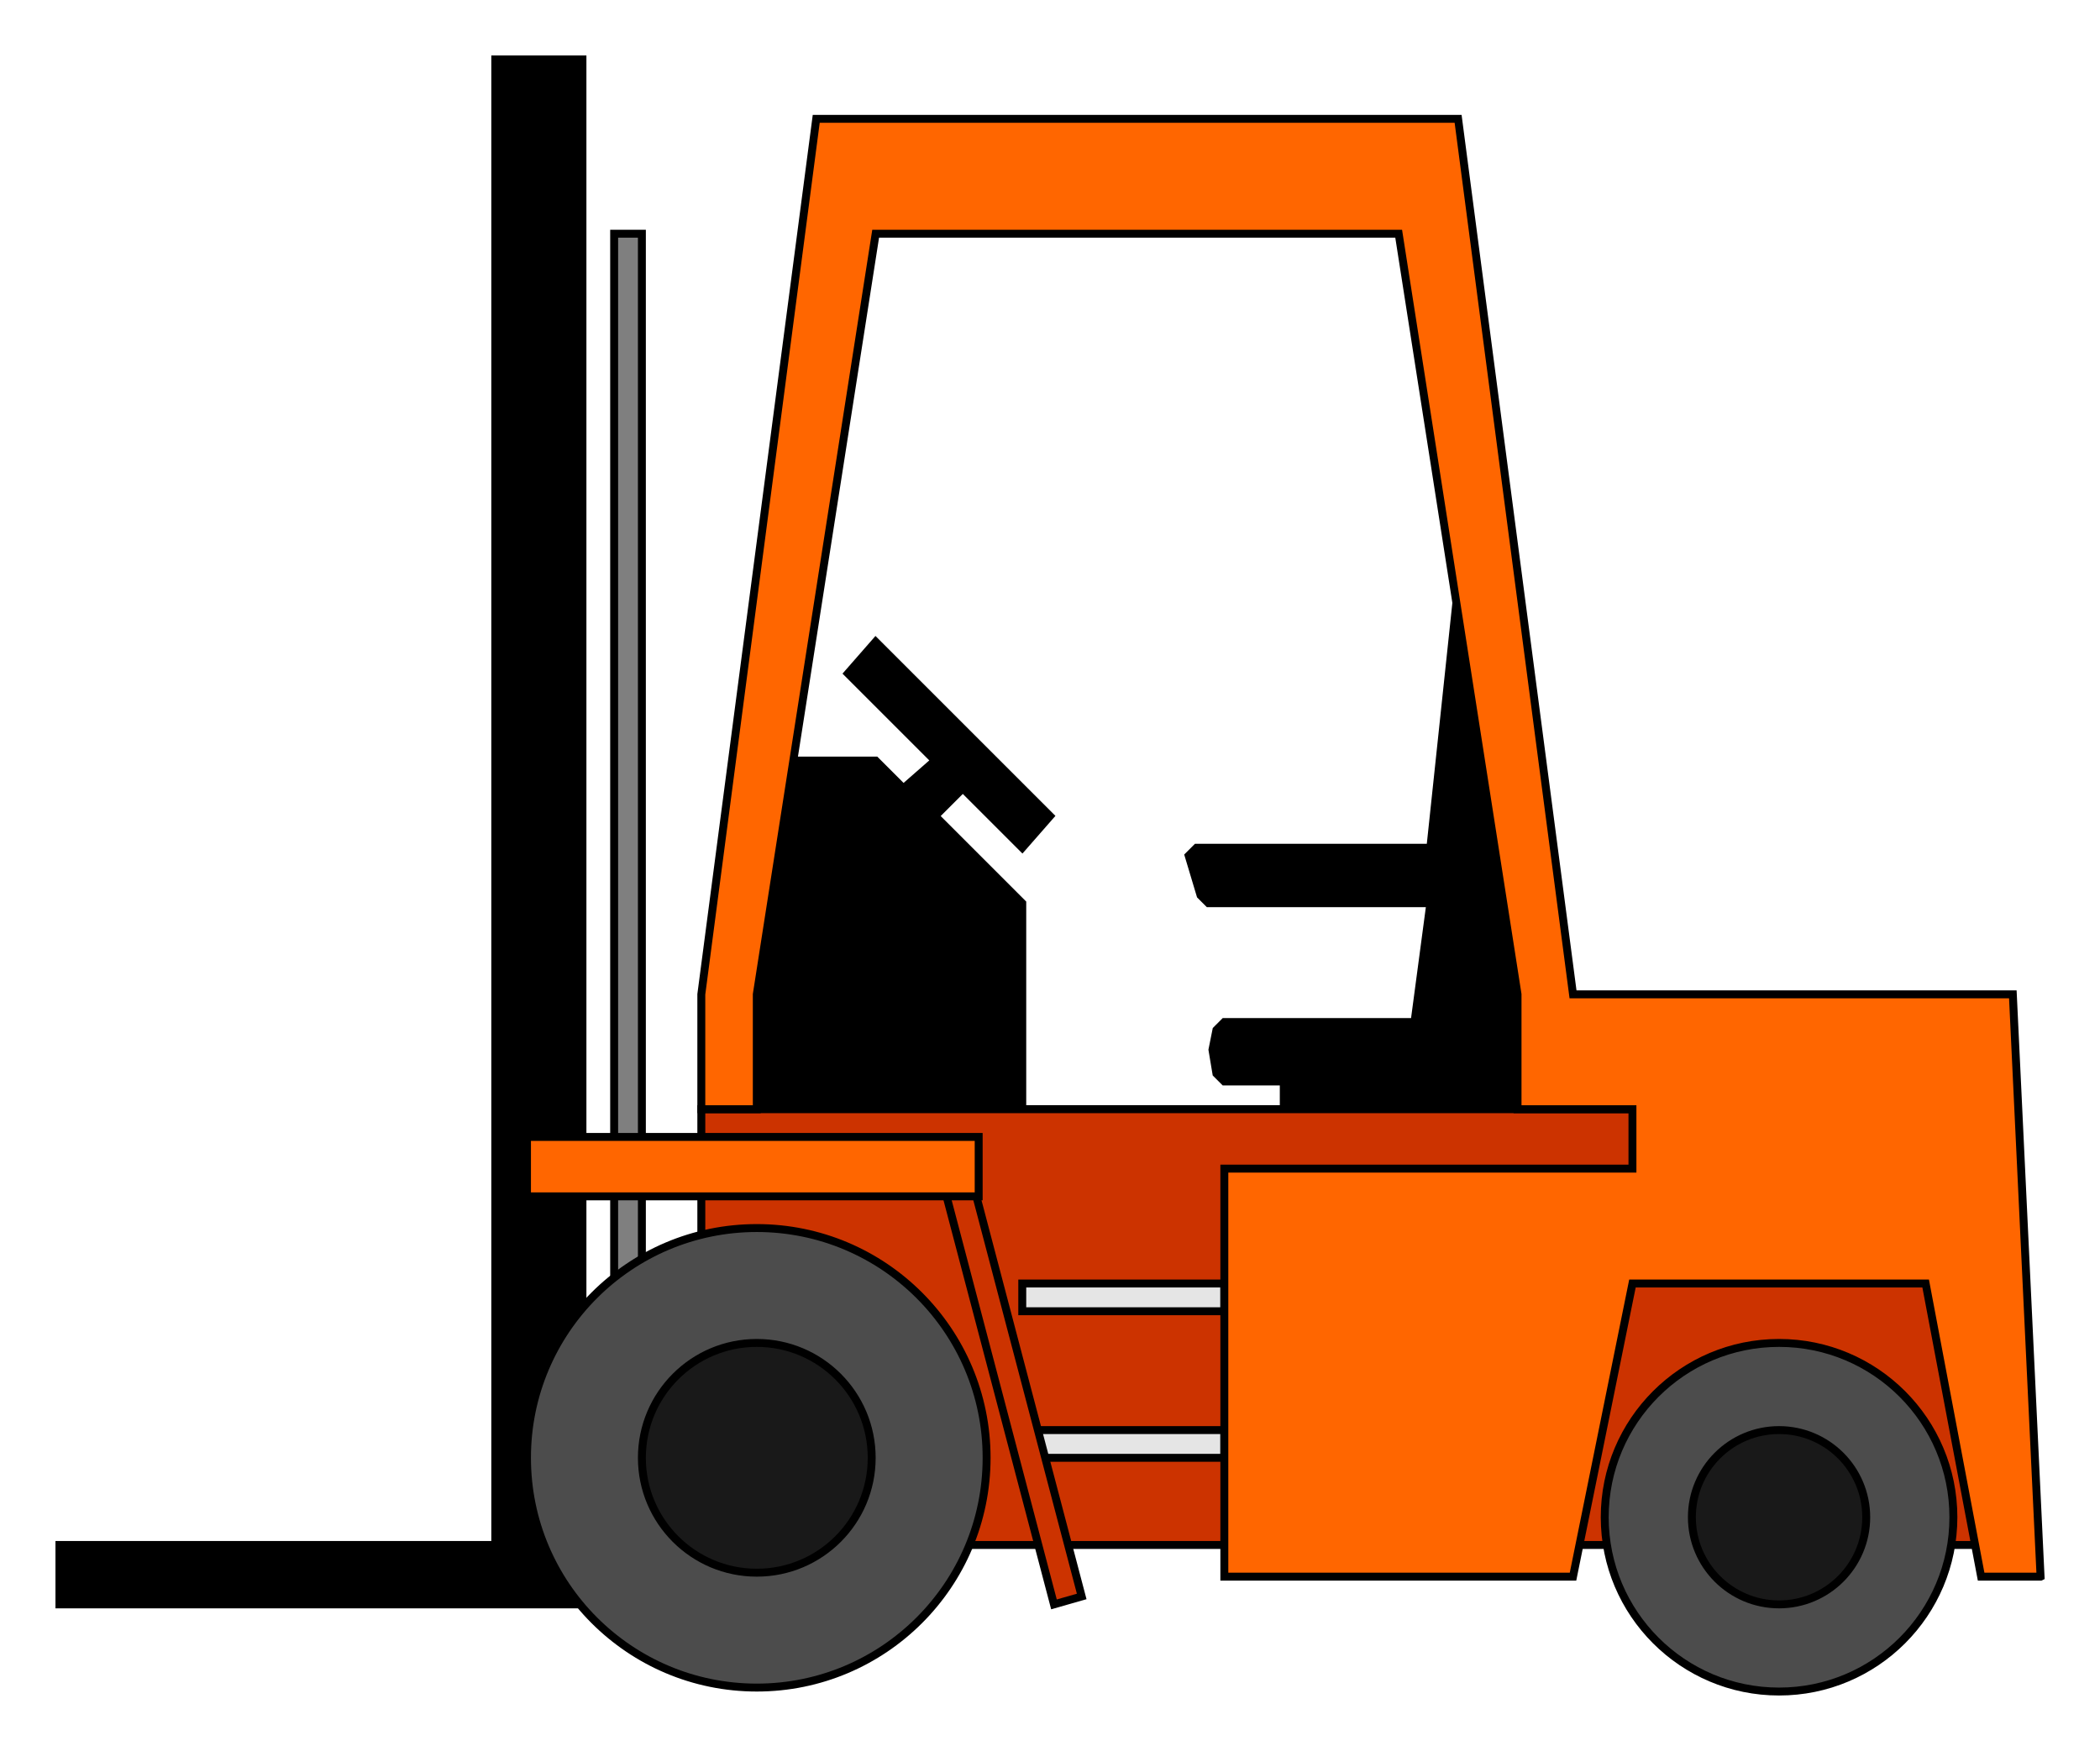  

<svg xmlns:agg="http://www.example.com" xmlns="http://www.w3.org/2000/svg" preserveAspectRatio="none" width="1.289in" height="1.075in" viewBox="0 0 530 442">

<path style="fill:#7f7f7f;stroke:#000;stroke-width:2" d="M155,59 l0,287 7,0 0,-287 -7,0z" />
<path style="fill:#000;stroke:#000;stroke-width:2" d="M147,405 l0,-390 -22,0 0,375 -110,0 0,15 132,0z" />
<path style="fill:#000;stroke:#000;stroke-width:2" d="M191,287 l0,-95 30,0 7,7 8,-7 -22,-22 7,-8 44,44 -7,8 -15,-15 -7,7 22,22 0,52 66,0 0,-7 -15,0 -2,-2 -1,-6 1,-5 2,-2 48,0 4,-30 -56,0 -2,-2 -3,-10 2,-2 59,0 7,-66 15,0 0,139 -192,0z" />
<path style="fill:#c30;stroke:#000;stroke-width:2" d="M177,390 l0,-110 323,0 0,110 -323,0z" />
<circle style="fill:#4c4c4c;stroke:#000;stroke-width:2" cx="449" cy="383" r="44" />
<circle style="fill:#4c4c4c;stroke:#000;stroke-width:2" cx="191" cy="368" r="58" />
<circle style="fill:#191919;stroke:#000;stroke-width:2" cx="449" cy="383" r="22" />
<circle style="fill:#191919;stroke:#000;stroke-width:2" cx="191" cy="368" r="29" />
<path style="fill:#e5e5e5;stroke:#000;stroke-width:2" d="M258,361 l51,0 0,7 -51,0 0,-7z" />
<path style="fill:#e5e5e5;stroke:#000;stroke-width:2" d="M258,324 l51,0 0,7 -51,0 0,-7z" />
<path style="fill:#c30;stroke:#000;stroke-width:2" d="M243,289 l30,114 -7,2 -30,-114 7,-2z" />
<path style="fill:#f60;stroke:#000;stroke-width:2" d="M133,287 l114,0 0,15 -114,0 0,-15z" />
<path style="fill:#f60;stroke:#000;stroke-width:2" d="M515,398 l-7,-147 -111,0 -29,-221 -162,0 -29,221 0,29 14,0 0,-29 30,-192 132,0 30,192 0,29 29,0 0,15 -103,0 0,103 88,0 15,-74 74,0 14,74 15,0z" />

</svg>
